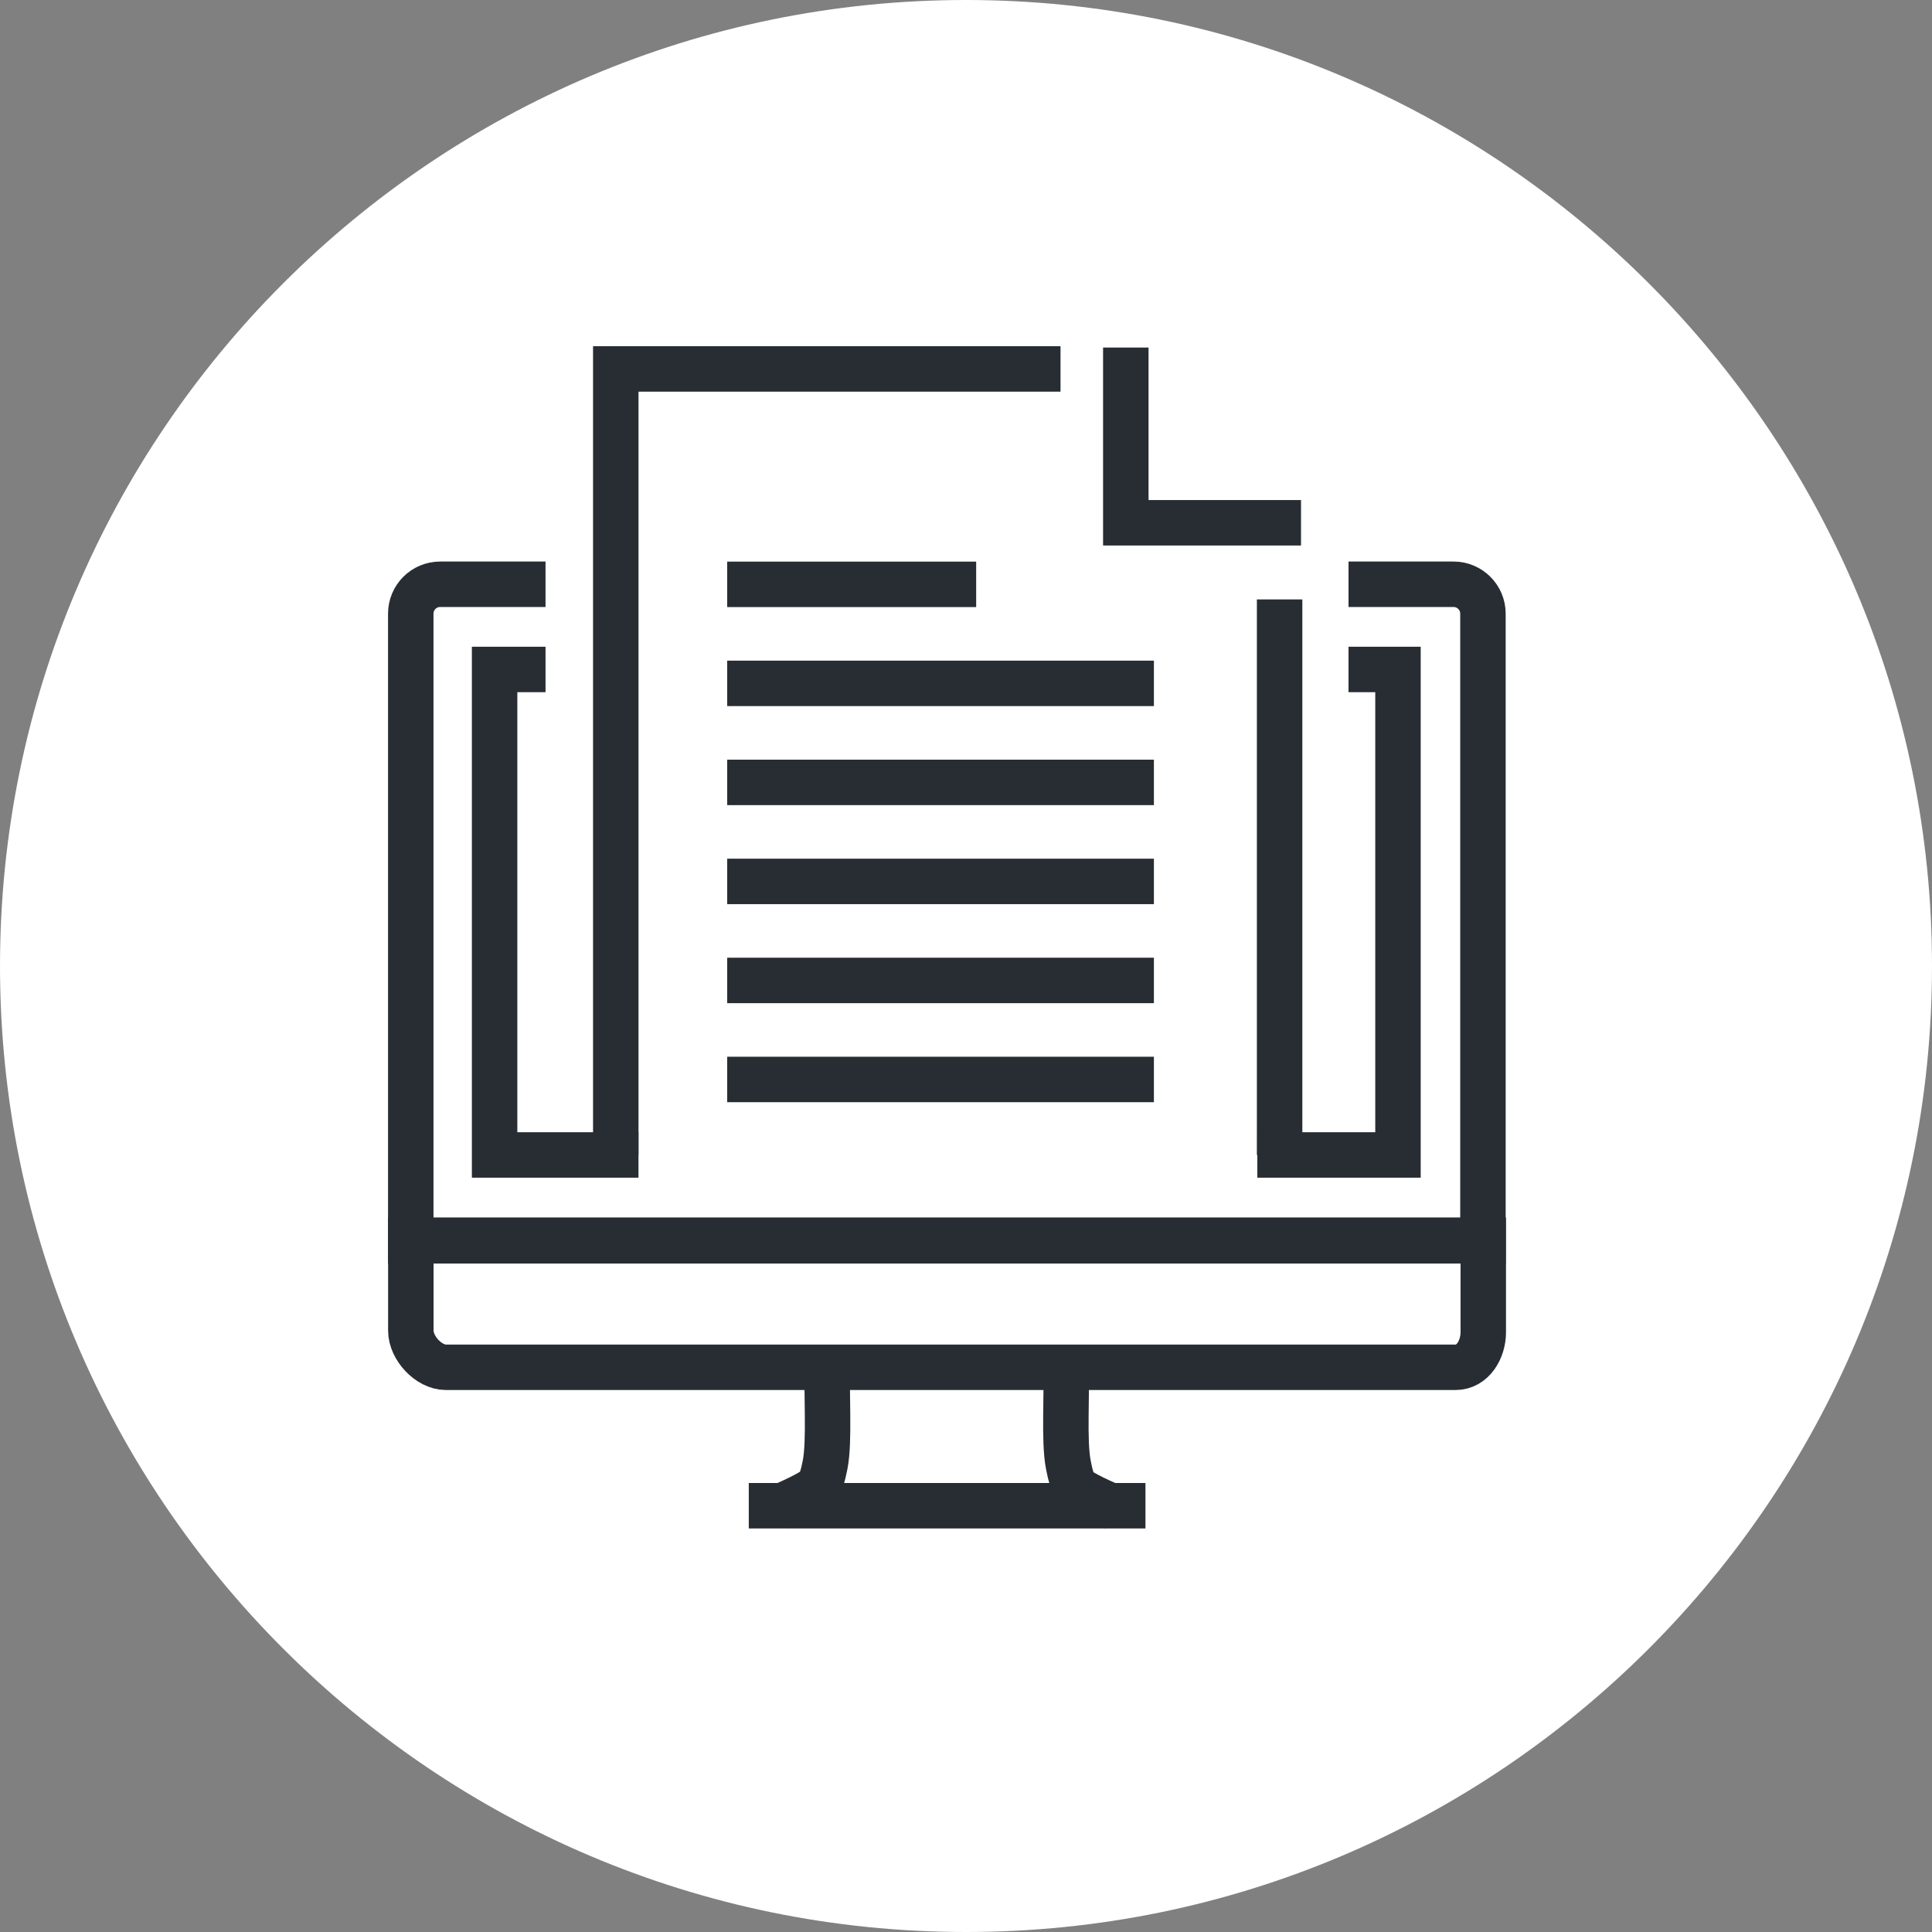 <?xml version="1.0" encoding="utf-8"?>
<!-- Generator: Adobe Illustrator 16.0.0, SVG Export Plug-In . SVG Version: 6.00 Build 0)  -->
<!DOCTYPE svg PUBLIC "-//W3C//DTD SVG 1.1//EN" "http://www.w3.org/Graphics/SVG/1.1/DTD/svg11.dtd">
<svg version="1.1" xmlns="http://www.w3.org/2000/svg" xmlns:xlink="http://www.w3.org/1999/xlink" x="0px" y="0px" width="170px"
	 height="170px" viewBox="0 0 170 170" enable-background="new 0 0 170 170" xml:space="preserve">
<rect x="0" y="0" width="170" height="170" fill="#808080" stroke="none"/>
<g id="Background">
</g>
<g id="Circle">
	<g>
		<path fill="#FFFFFF" d="M85,170c-46.869,0-85-38.131-85-85S38.131,0,85,0s85,38.131,85,85S131.869,170,85,170z"/>
	</g>
</g>
<g id="TEXT">
</g>
<g id="Icons">
	<g>
		<path fill="none" stroke="#282D33" stroke-width="4" d="M36.15,109.126v7.958c0,1.525,1.562,3.226,3.086,3.226h88.842
			c1.525,0,2.438-1.568,2.438-3.095v-8.089H36.15z"/>
		<path fill="none" stroke="#282D33" stroke-width="4" d="M72.837,120.372c-0.163,1.979,0.189,6.379-0.237,8.529
			c-0.39,1.968-0.662,2.034-1.707,2.614c-0.589,0.323-1.584,0.774-2.418,1.135l0,0"/>
		<path fill="none" stroke="#282D33" stroke-width="4" d="M98.091,132.664c-0.839-0.365-1.851-0.823-2.446-1.148
			c-1.042-0.58-1.248-0.646-1.637-2.614c-0.426-2.15-0.076-6.442-0.237-8.421"/>
		<line fill="none" stroke="#282D33" stroke-width="4" x1="65.885" y1="132.491" x2="100.791" y2="132.491"/>
		<path fill="none" stroke="#282D33" stroke-width="4" d="M48.002,51.411h-9.275c-1.425,0-2.583,1.16-2.583,2.584v55.187h94.343
			V53.995c0-1.424-1.16-2.584-2.585-2.584h-9.244"/>
		<g>
			<polyline fill="none" stroke="#282D33" stroke-width="4" points="48.002,58.907 43.521,58.907 43.521,101.627 56.181,101.627 			
				"/>
			<polyline fill="none" stroke="#282D33" stroke-width="4" points="110.634,101.627 123.011,101.627 123.011,58.907 
				118.657,58.907 			"/>
		</g>
		<g>
			<polyline fill="none" stroke="#282D33" stroke-width="4" points="112.595,101.627 112.595,69.39 112.595,52.745 			"/>
			<polyline fill="none" stroke="#282D33" stroke-width="4" points="93.317,32.463 54.183,32.463 54.183,48.39 54.183,69.39 
				54.183,101.627 			"/>
			<g>
				<polyline fill="none" stroke="#282D33" stroke-width="4" points="99.062,30.581 99.062,46 114.478,46 				"/>
			</g>
			<line fill="none" stroke="#282D33" stroke-width="4" x1="63.987" y1="51.418" x2="85.895" y2="51.418"/>
			<line fill="none" stroke="#282D33" stroke-width="4" x1="63.987" y1="60.131" x2="101.534" y2="60.131"/>
			<line fill="none" stroke="#282D33" stroke-width="4" x1="63.987" y1="68.845" x2="101.534" y2="68.845"/>
			<line fill="none" stroke="#282D33" stroke-width="4" x1="63.987" y1="77.558" x2="101.534" y2="77.558"/>
			<line fill="none" stroke="#282D33" stroke-width="4" x1="63.987" y1="86.271" x2="101.534" y2="86.271"/>
			<line fill="none" stroke="#282D33" stroke-width="4" x1="63.987" y1="94.984" x2="101.534" y2="94.984"/>
		</g>
	</g>
</g>
</svg>

